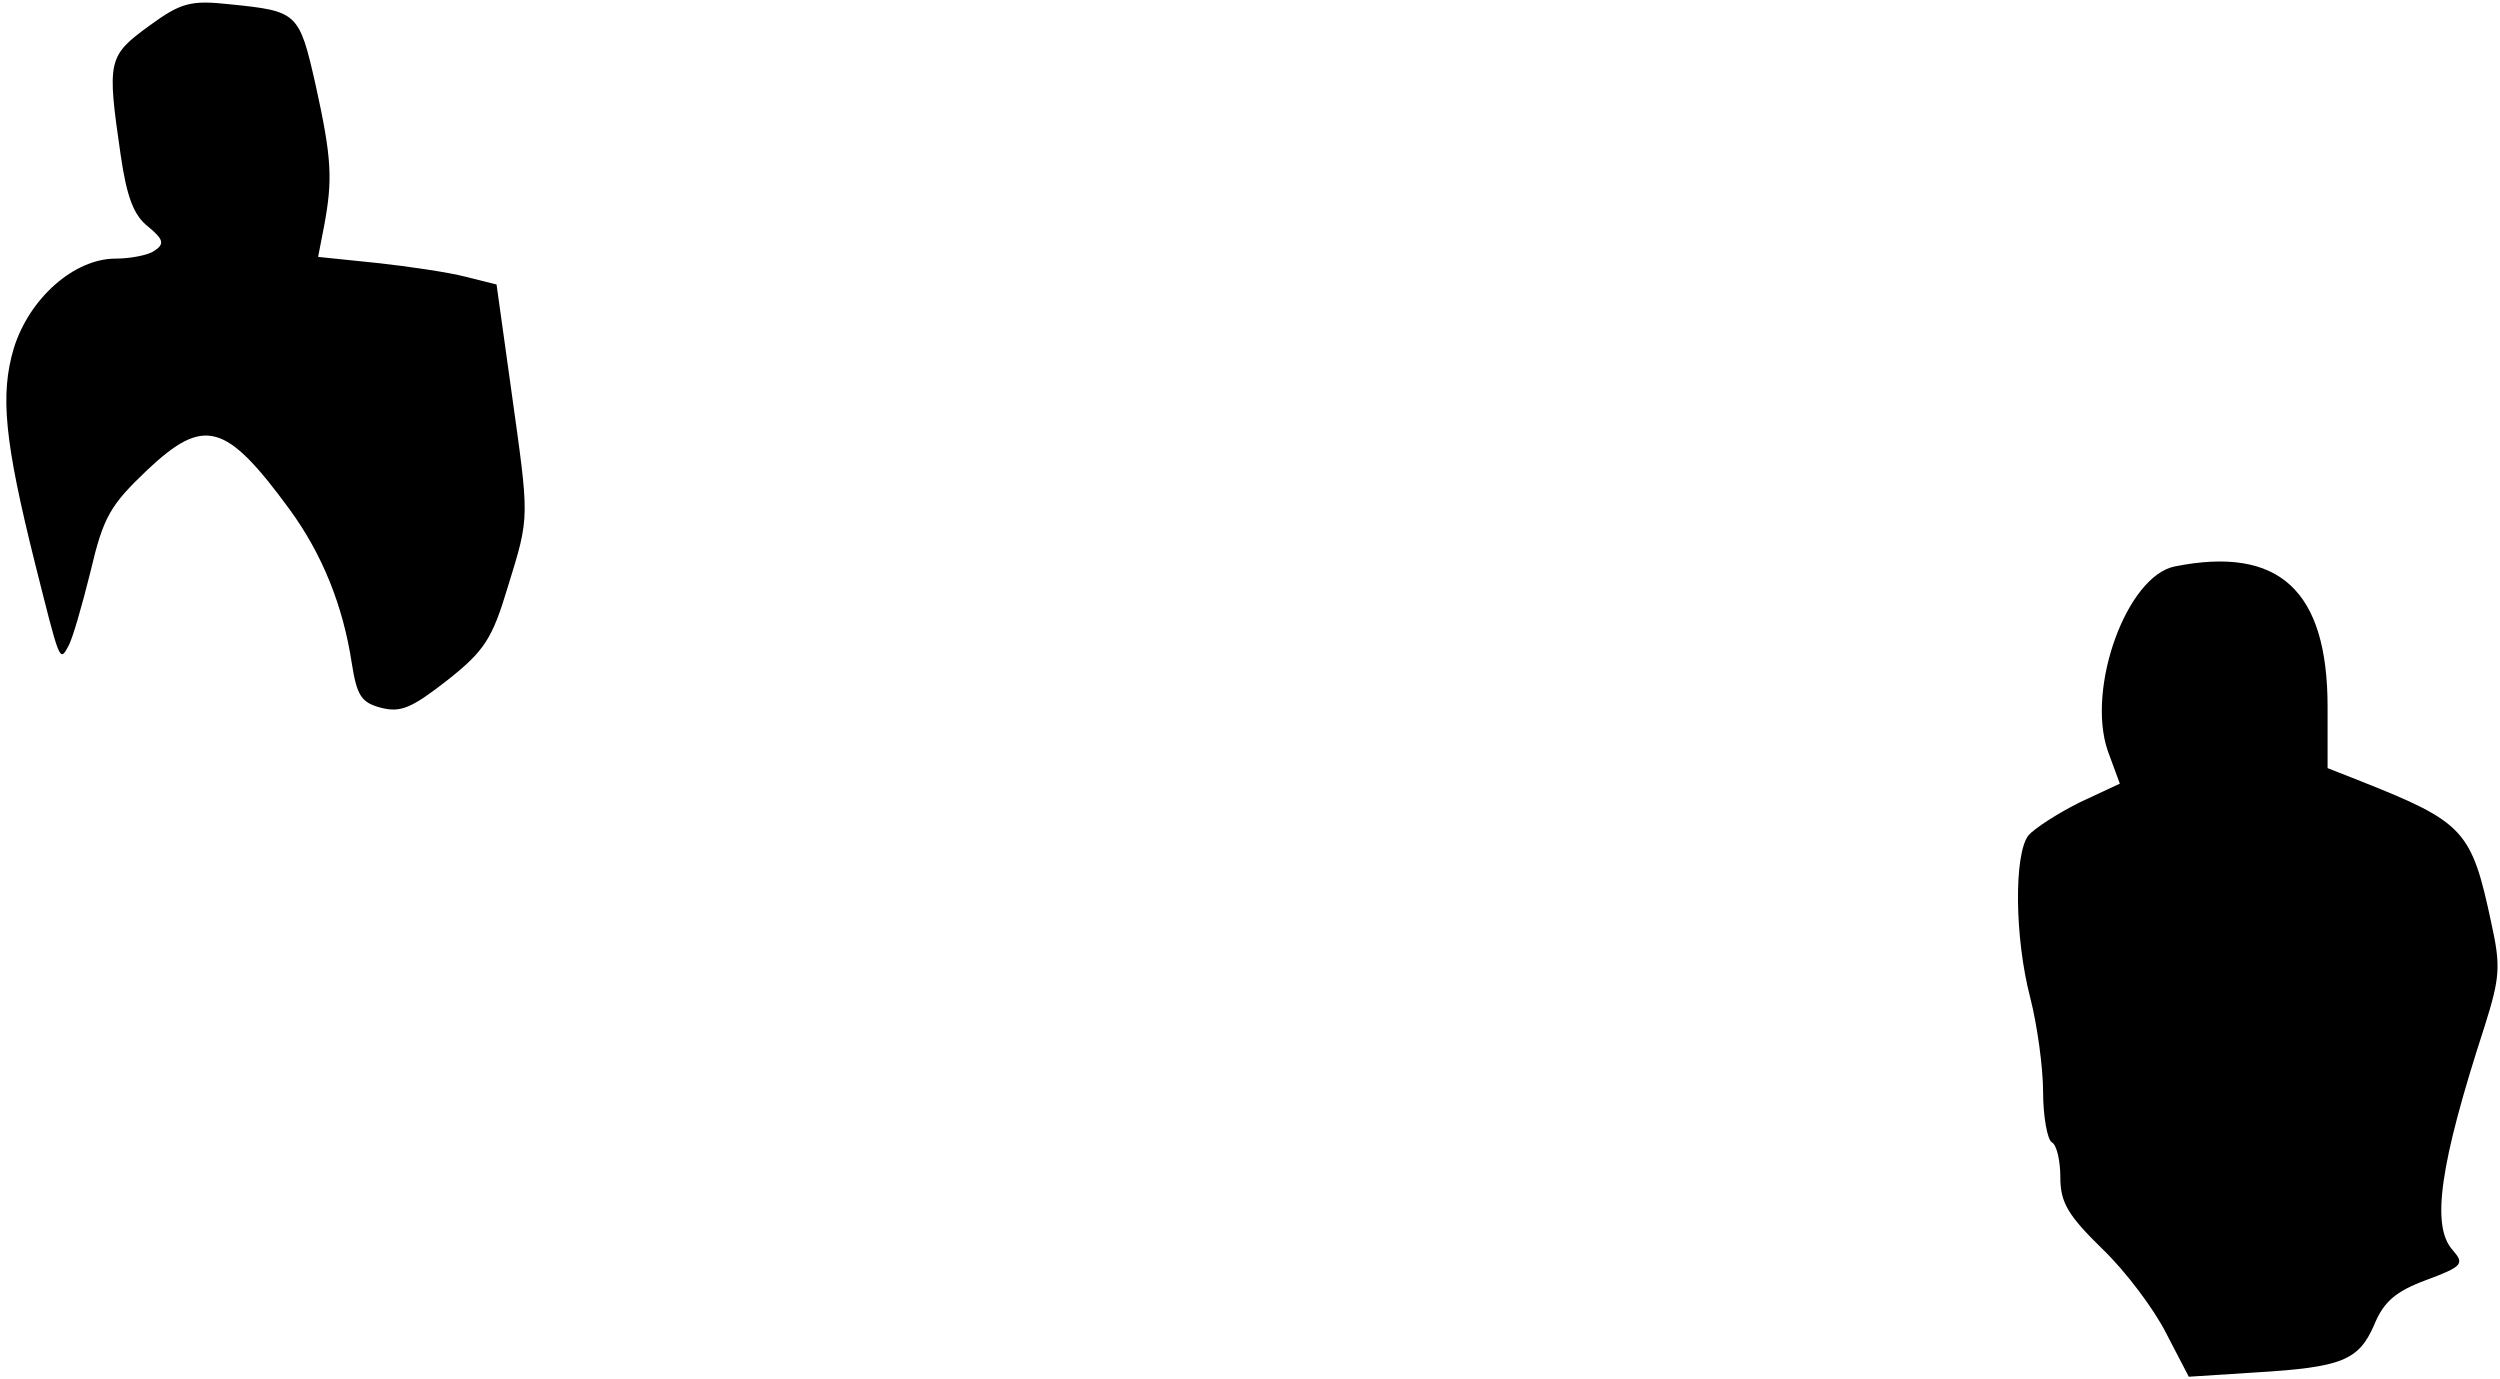 <?xml version="1.0" standalone="no"?>
<!DOCTYPE svg PUBLIC "-//W3C//DTD SVG 20010904//EN"
 "http://www.w3.org/TR/2001/REC-SVG-20010904/DTD/svg10.dtd">
<svg version="1.0" xmlns="http://www.w3.org/2000/svg"
 width="290pt" height="160pt" viewBox="0 0 290 160"
 preserveAspectRatio="xMidYMid meet">
<g transform="translate(0,160) scale(0.1,-0.1)"
fill="#000000" stroke="none">
<path fill="#000000" stroke="none" d="M173 1570 c-48 -35 -49 -40 -33 -150 7
-48 15 -70 32 -83 18 -15 19 -20 7 -28 -7 -5 -28 -9 -45 -9 -48 0 -100 -46
-118 -104 -16 -54 -11 -107 25 -251 28 -111 28 -114 38 -95 5 8 16 47 26 87
15 64 23 77 66 118 66 62 91 55 165 -46 38 -52 62 -112 72 -178 6 -38 11 -46
34 -52 23 -6 36 0 77 32 43 34 52 48 70 108 26 84 25 78 4 229 l-17 122 -36 9
c-19 5 -66 12 -103 16 l-68 7 7 36 c10 54 9 78 -10 164 -19 84 -21 85 -99 93
-46 5 -57 2 -94 -25z"/>
<path fill="#000000" stroke="none" d="M2523 943 c-56 -11 -103 -141 -78 -214
l14 -38 -47 -22 c-26 -13 -52 -30 -59 -38 -17 -22 -16 -119 2 -188 8 -31 15
-81 15 -110 0 -28 5 -55 10 -58 6 -3 10 -22 10 -41 0 -29 9 -44 49 -83 27 -26
60 -70 74 -98 l26 -50 78 5 c100 6 119 14 137 55 11 27 25 39 60 52 43 16 45
19 31 35 -25 28 -15 99 37 259 18 57 19 70 8 120 -23 108 -31 117 -152 165
l-38 15 0 71 c0 135 -56 187 -177 163z"/>
</g>
</svg>
